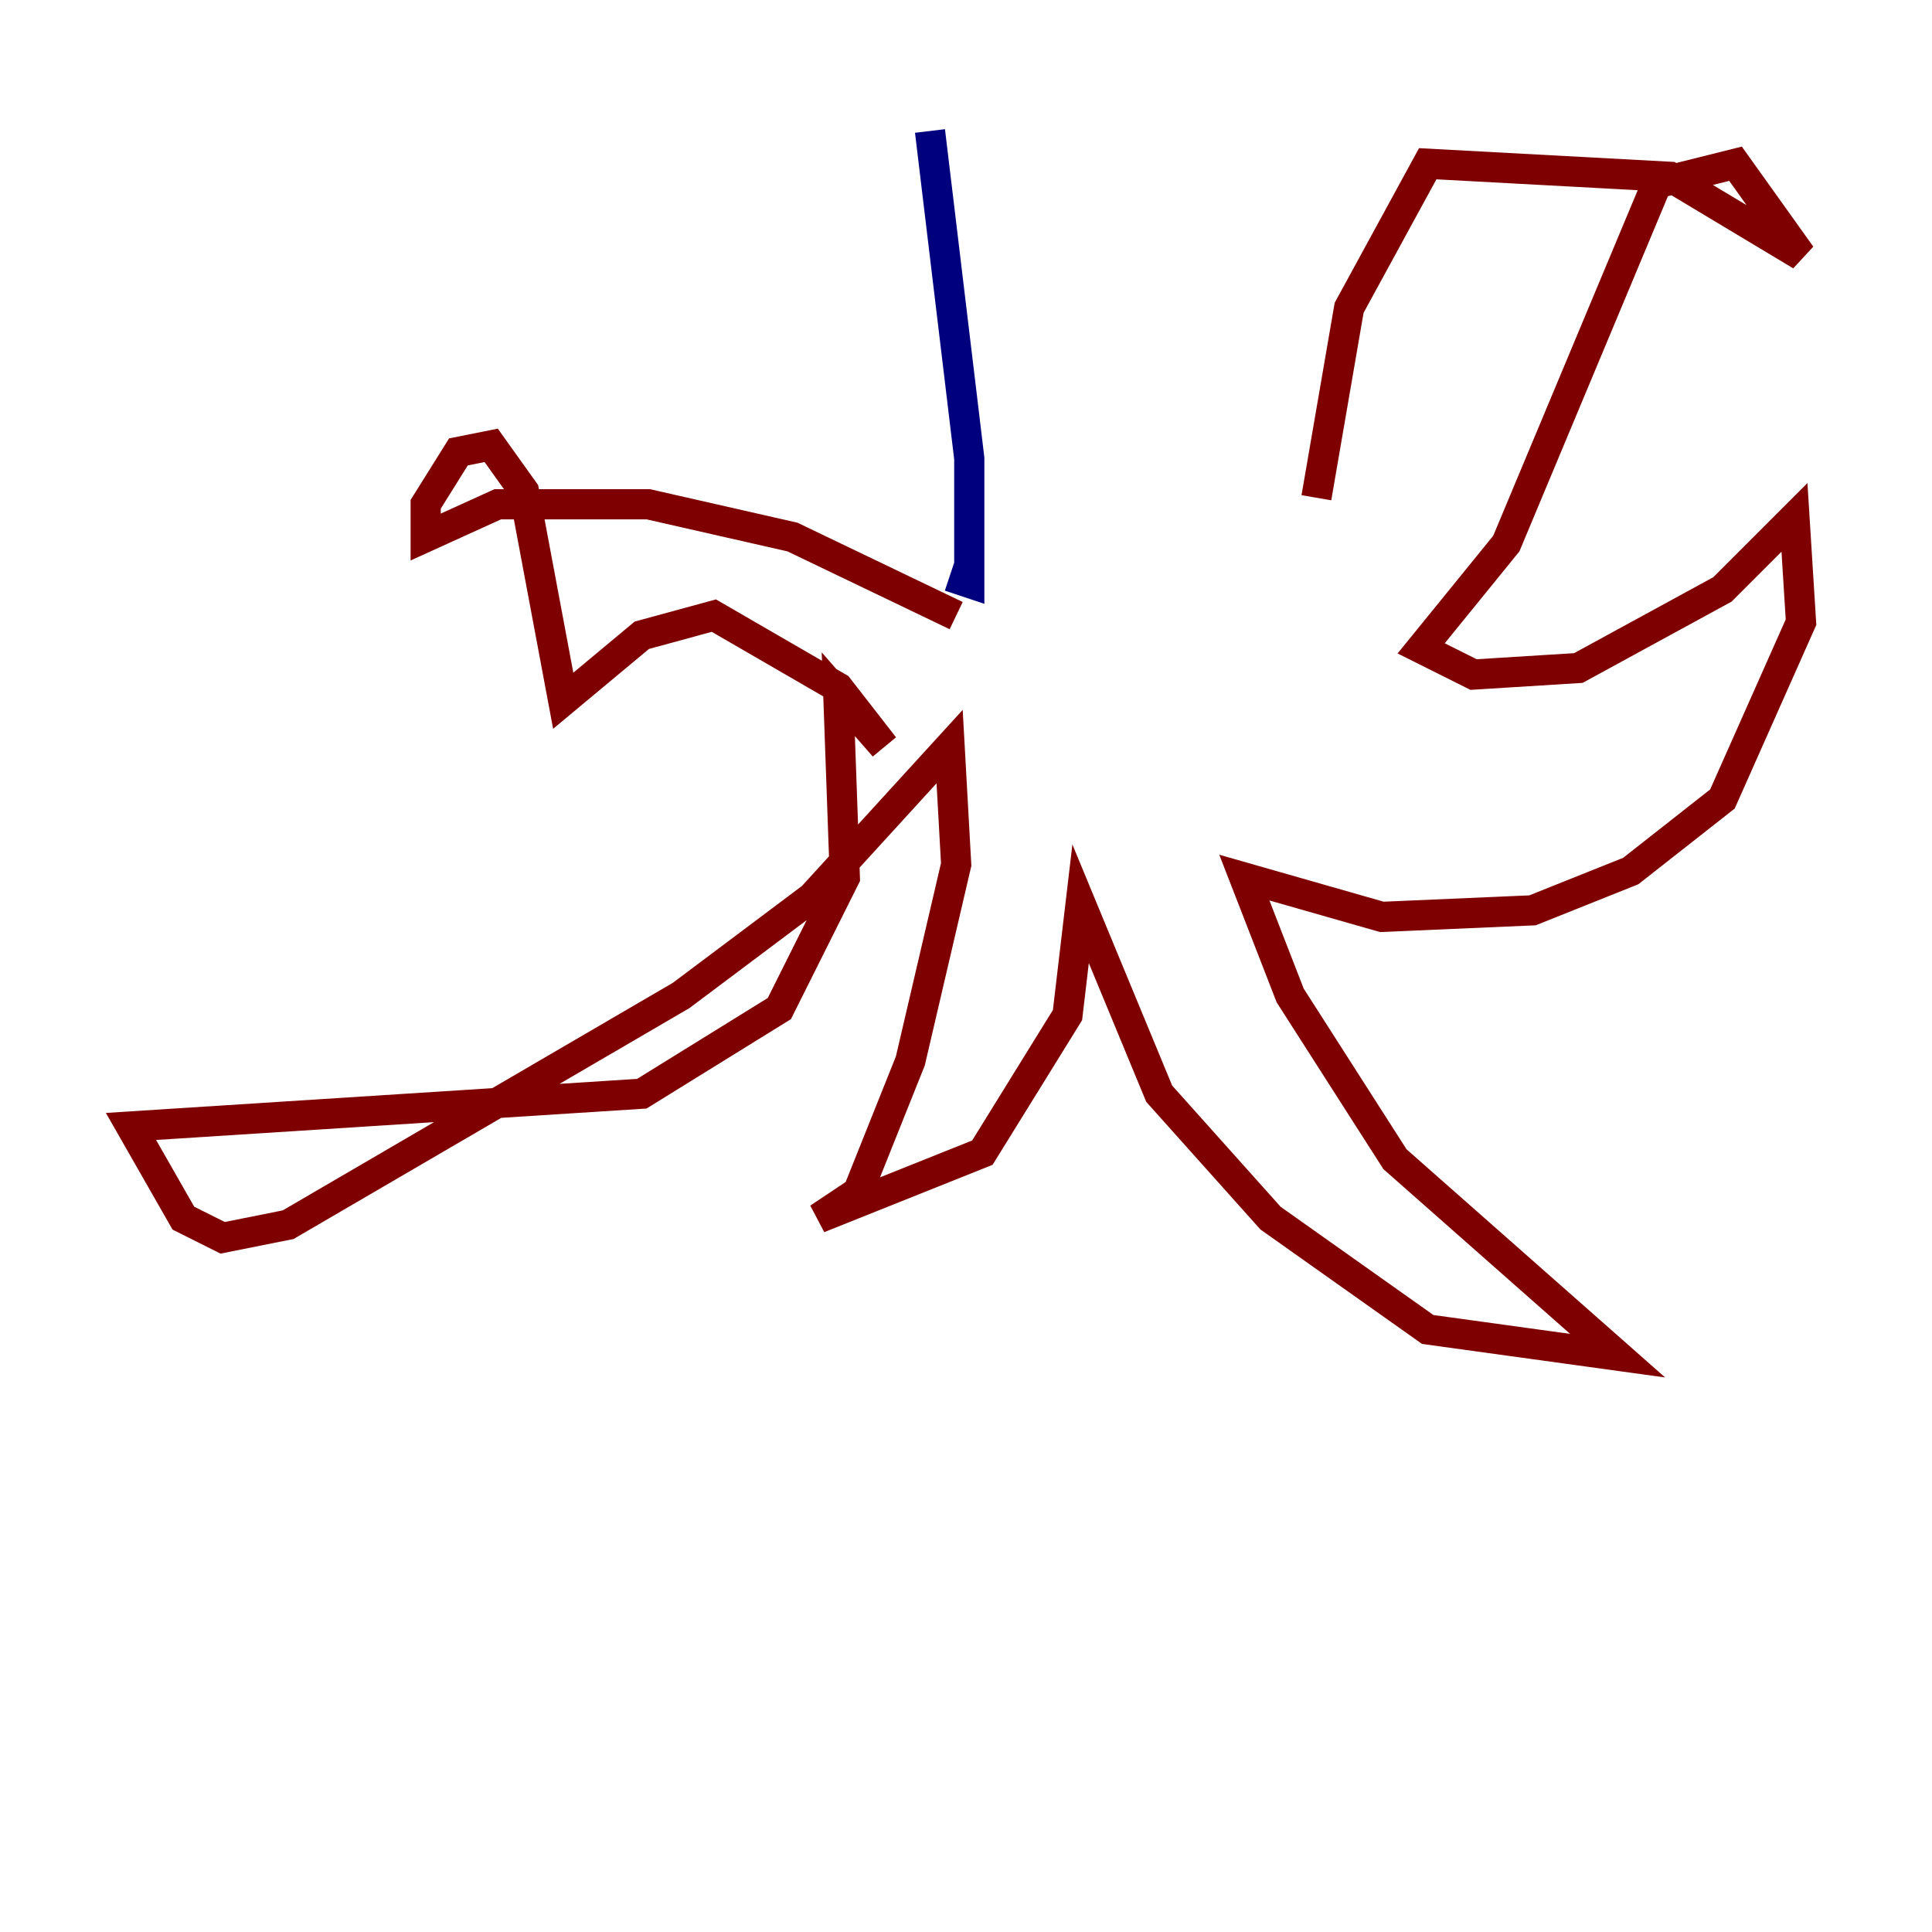 <?xml version="1.0" encoding="utf-8" ?>
<svg baseProfile="tiny" height="128" version="1.2" viewBox="0,0,128,128" width="128" xmlns="http://www.w3.org/2000/svg" xmlns:ev="http://www.w3.org/2001/xml-events" xmlns:xlink="http://www.w3.org/1999/xlink"><defs /><polyline fill="none" points="61.614,8.678 64.217,30.373 64.217,38.617 62.915,38.183" stroke="#00007f" stroke-width="2" /><polyline fill="none" points="63.349,40.786 52.502,35.58 42.956,33.41 32.976,33.41 28.203,35.58 28.203,33.41 30.373,29.939 32.542,29.505 34.712,32.542 37.315,46.427 42.522,42.088 47.295,40.786 55.539,45.559 58.576,49.464 55.539,45.993 55.973,58.142 51.634,66.82 42.522,72.461 8.678,74.63 12.149,80.705 14.752,82.007 19.091,81.139 45.125,65.953 53.803,59.444 62.915,49.464 63.349,57.275 60.312,70.291 56.841,78.969 54.237,80.705 65.085,76.366 70.725,67.254 71.593,59.878 76.8,72.461 84.176,80.705 94.59,88.081 107.173,89.817 92.42,76.8 85.478,65.953 82.441,58.142 91.552,60.746 101.532,60.312 108.041,57.709 114.115,52.936 119.322,41.22 118.888,34.278 114.115,39.051 104.57,44.258 97.627,44.691 94.156,42.956 99.797,36.014 109.776,12.149 114.983,10.848 119.322,16.922 110.644,11.715 94.59,10.848 89.383,20.393 87.214,32.976" stroke="#7f0000" stroke-width="2" /></svg>
